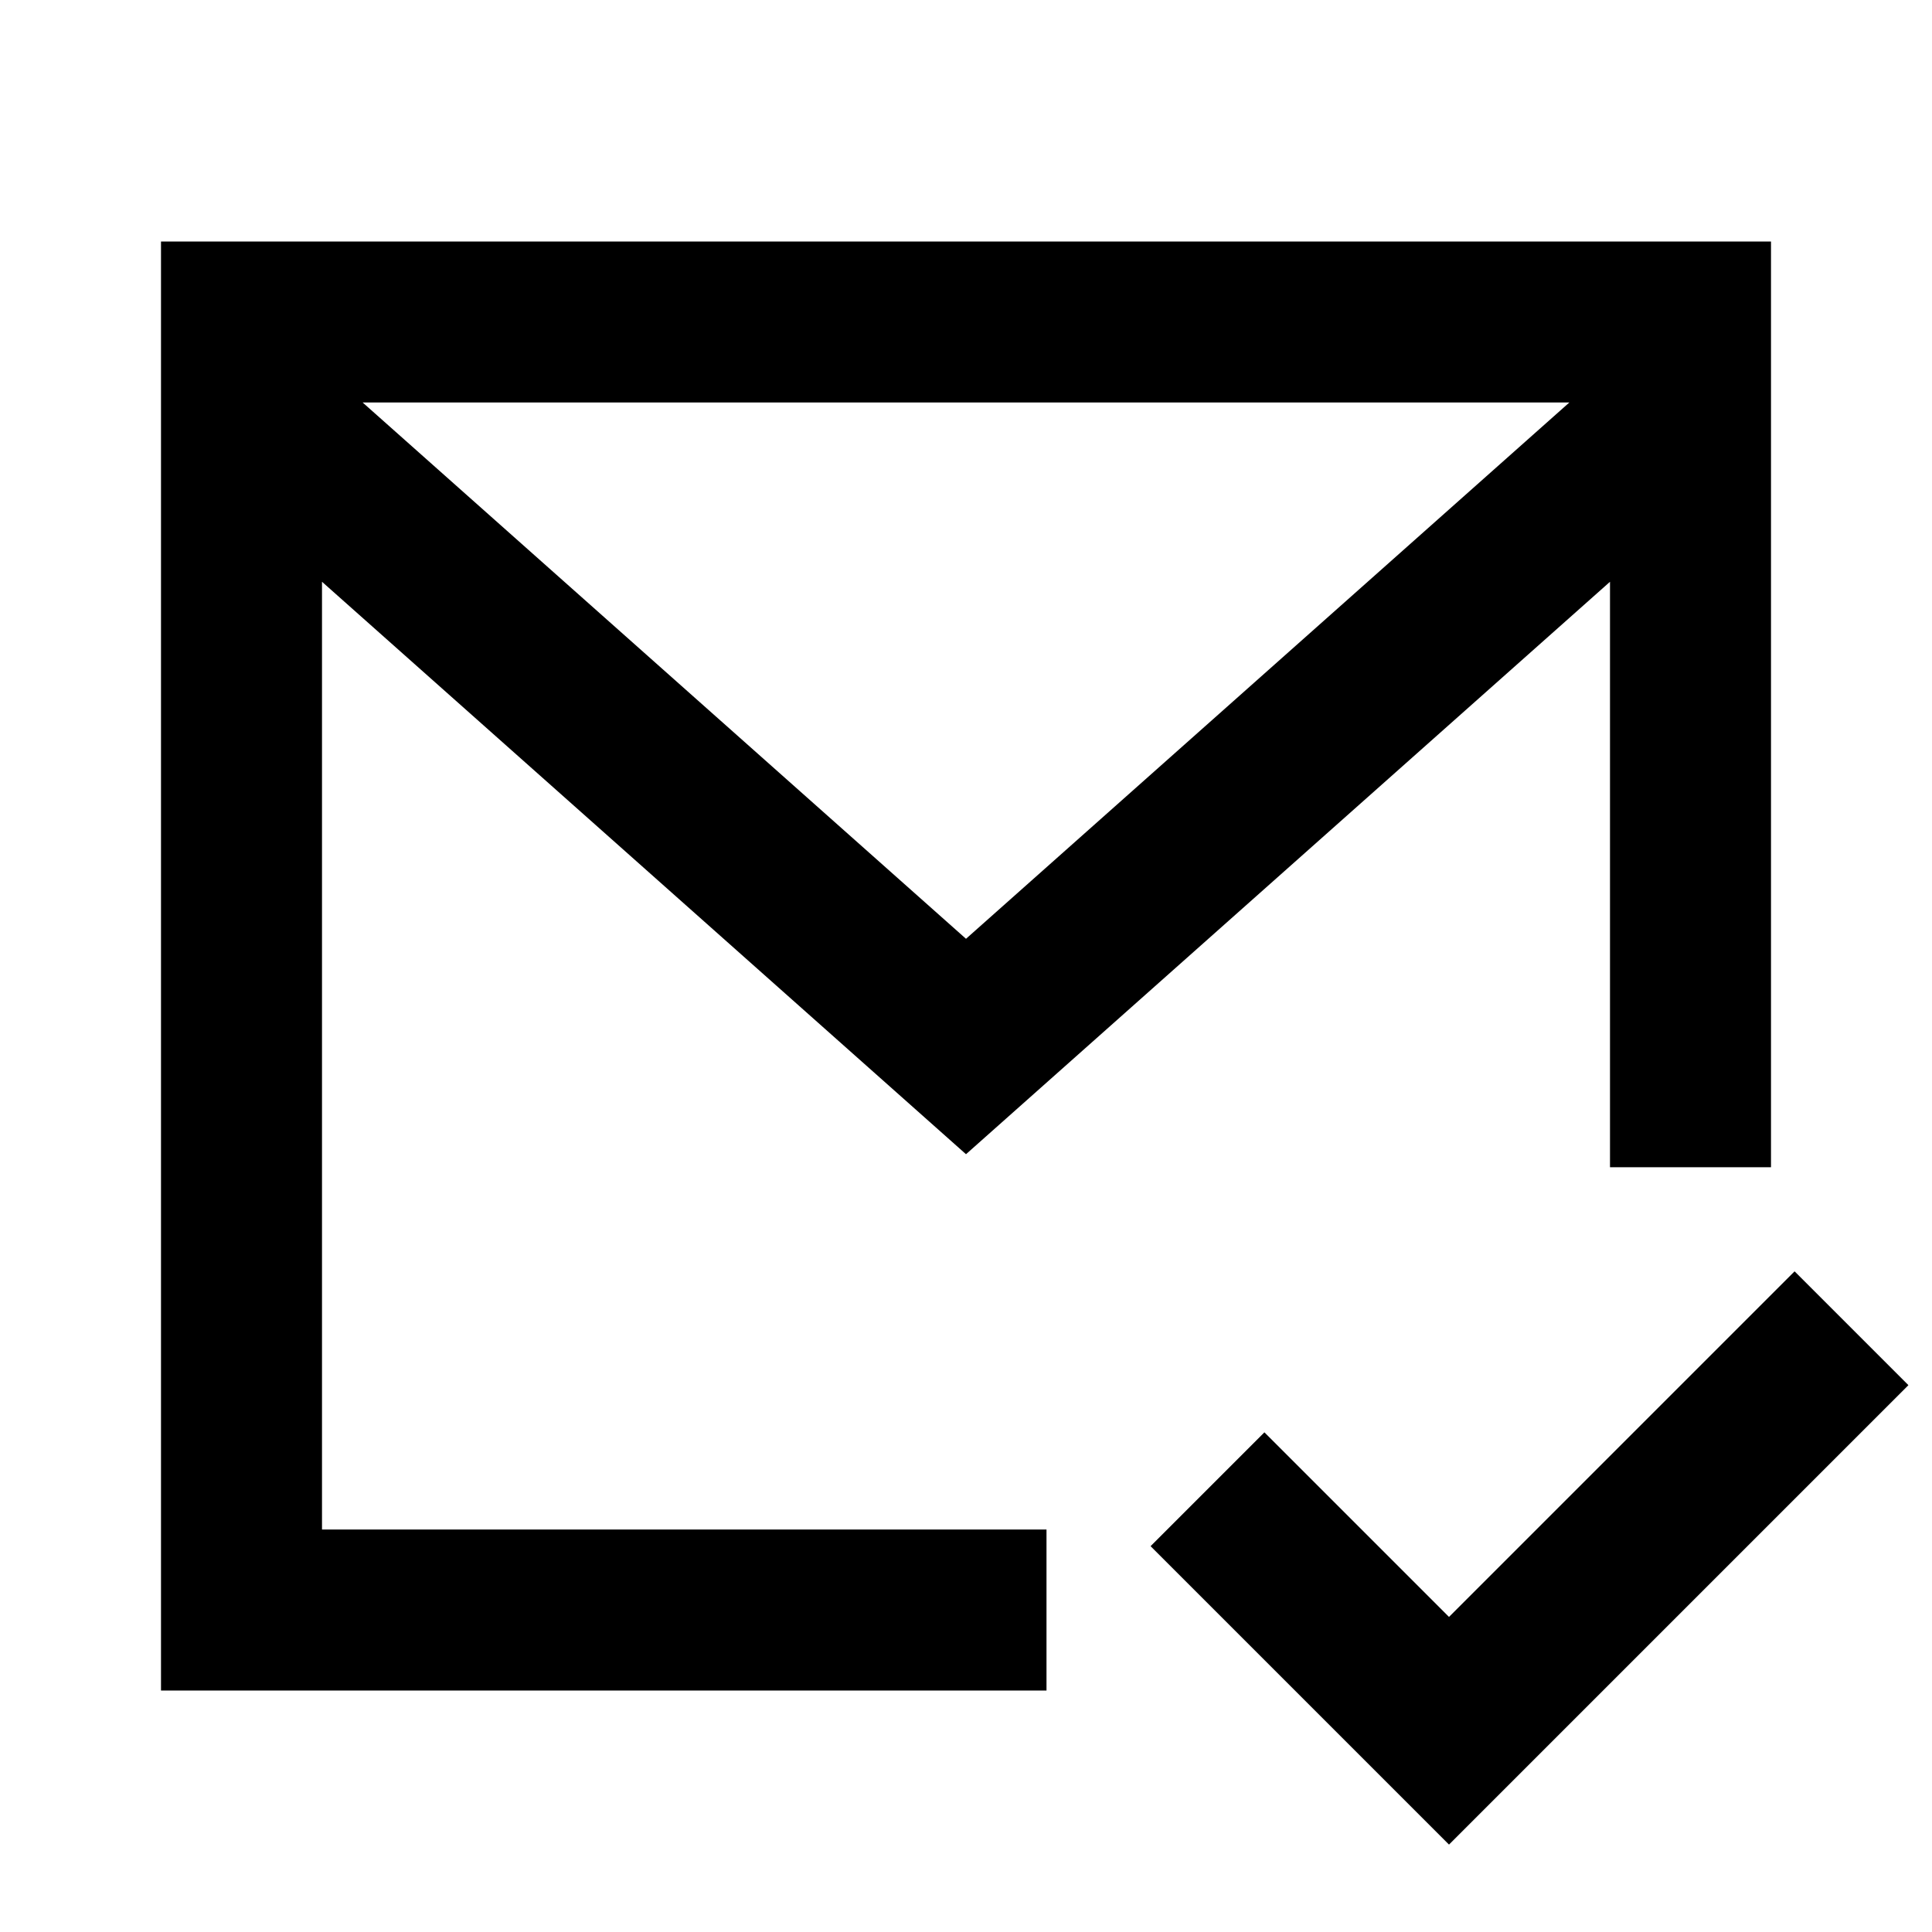 <svg xmlns="http://www.w3.org/2000/svg" width="24" height="24" fill="none">
  <path
    fill="currentColor"
    d="M2 3h20v11.5h-2V7.227l-8 7.111-8-7.111V19h9v2H2zm2.505 2L12 11.662 19.495 5z"
  />
  <path
    fill="currentColor"
    d="M23.707 17.207 18 22.914l-3.707-3.707 1.414-1.414L18 20.086l4.293-4.293z"
  />
</svg>
